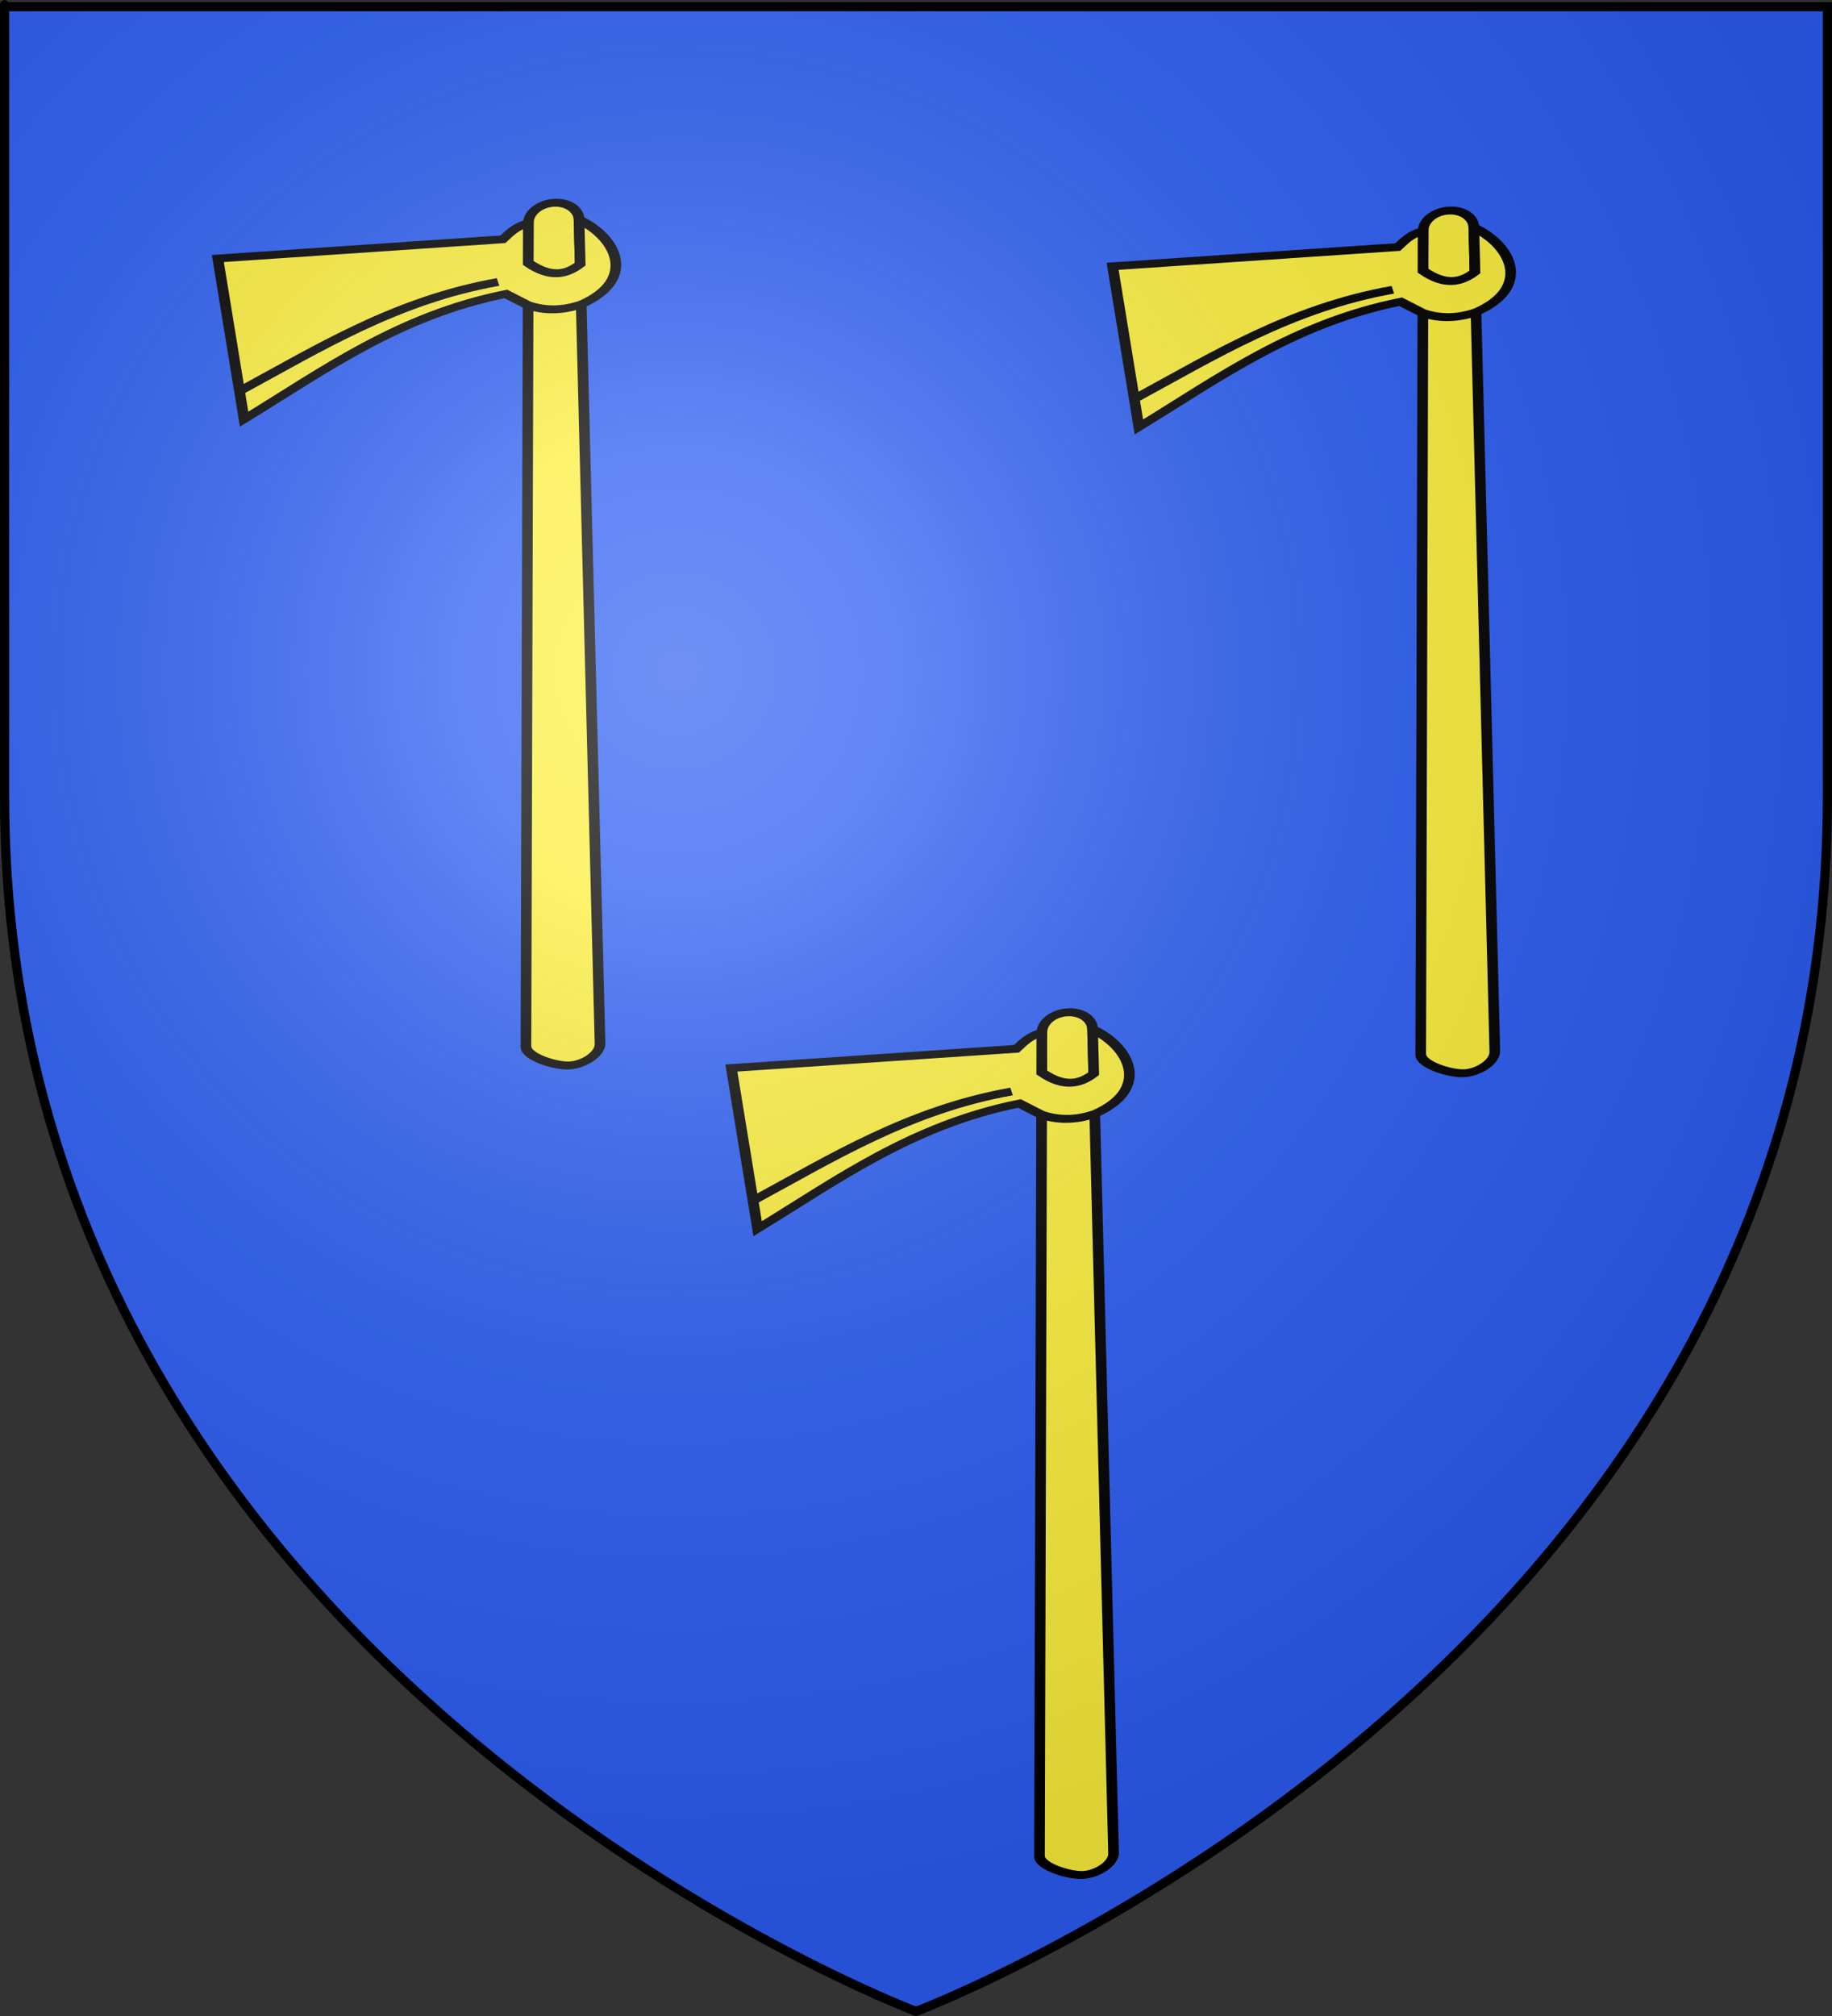 <?xml version="1.0" encoding="UTF-8" standalone="no"?>
<svg
   xmlns:dc="http://purl.org/dc/elements/1.1/"
   xmlns:cc="http://creativecommons.org/ns#"
   xmlns:rdf="http://www.w3.org/1999/02/22-rdf-syntax-ns#"
   xmlns:svg="http://www.w3.org/2000/svg"
   xmlns="http://www.w3.org/2000/svg"
   xmlns:xlink="http://www.w3.org/1999/xlink"
   xmlns:sodipodi="http://sodipodi.sourceforge.net/DTD/sodipodi-0.dtd"
   xmlns:inkscape="http://www.inkscape.org/namespaces/inkscape"
   height="660"
   width="600"
   version="1.0"
   id="svg2"
   sodipodi:version="0.32"
   inkscape:version="0.46"
   sodipodi:docname="Blason_ville_fr_Champlitte_(Haute-Saône).svg"
   sodipodi:docbase="C:\Documents and Settings\Moi\Bureau\PROVISOIRE\HERALDIQUE\A insérer"
   inkscape:export-filename="/Users/olivier/Desktop/Blason Rouge/Blason_Vide_3D.png"
   inkscape:export-xdpi="144"
   inkscape:export-ydpi="144"
   inkscape:output_extension="org.inkscape.output.svg.inkscape">
  <rect width="100%" height="100%" fill="#333333" stroke="none"/>
  <sodipodi:namedview
     inkscape:window-height="665"
     inkscape:window-width="1098"
     inkscape:pageshadow="2"
     inkscape:pageopacity="0.0"
     guidetolerance="10.0"
     gridtolerance="10.0"
     objecttolerance="10.0"
     borderopacity="1.0"
     bordercolor="#666666"
     pagecolor="#ffffff"
     id="base"
     showgrid="false"
     height="660px"
     inkscape:zoom="0.39242424"
     inkscape:cx="-482.3166"
     inkscape:cy="338.91892"
     inkscape:window-x="154"
     inkscape:window-y="154"
     inkscape:current-layer="layer3"
     showguides="false"
     inkscape:guide-bbox="true">
    <sodipodi:guide
       orientation="vertical"
       position="298.147"
       id="guide4354" />
    <sodipodi:guide
       orientation="vertical"
       position="147.799"
       id="guide4360" />
    <sodipodi:guide
       orientation="vertical"
       position="451.042"
       id="guide4362" />
    <sodipodi:guide
       orientation="horizontal"
       position="489.266"
       id="guide4366" />
    <sodipodi:guide
       orientation="horizontal"
       position="254.826"
       id="guide4368" />
  </sodipodi:namedview>
  <desc
     id="desc4">Flag of Canton of Valais (Wallis)</desc>
  <defs
     id="defs6">
    <linearGradient
       id="linearGradient2893">
      <stop
         style="stop-color:white;stop-opacity:0.314;"
         offset="0"
         id="stop2895" />
      <stop
         id="stop2897"
         offset="0.19"
         style="stop-color:white;stop-opacity:0.251;" />
      <stop
         style="stop-color:#6b6b6b;stop-opacity:0.125;"
         offset="0.6"
         id="stop2901" />
      <stop
         style="stop-color:black;stop-opacity:0.125;"
         offset="1"
         id="stop2899" />
    </linearGradient>
    <radialGradient
       inkscape:collect="always"
       xlink:href="#linearGradient2893"
       id="radialGradient3163"
       gradientUnits="userSpaceOnUse"
       gradientTransform="matrix(1.353,0,0,1.349,-77.629,-85.747)"
       cx="221.445"
       cy="226.331"
       fx="221.445"
       fy="226.331"
       r="300" />
  </defs>
  <g
     inkscape:groupmode="layer"
     id="layer3"
     inkscape:label="Fond écu"
     style="display:inline">
    <path
       id="path2855"
       style="fill:#2b5df2;fill-opacity:1;fill-rule:evenodd;stroke:none;stroke-width:1px;stroke-linecap:butt;stroke-linejoin:miter;stroke-opacity:1"
       d="M 300,658.5 C 300,658.5 598.5,546.18 598.5,260.728 C 598.5,-24.723 598.5,2.176 598.5,2.176 L 1.5,2.176 L 1.5,260.728 C 1.5,546.18 300,658.5 300,658.5 z "
       sodipodi:nodetypes="cccccc" />
  </g>
  <g
     inkscape:groupmode="layer"
     id="layer4"
     inkscape:label="Meubles"
     style="display:inline">
    <g
       transform="matrix(0.602,0.222,-0.302,0.443,391.331,78.354)"
       id="g2427"
       style="fill:#fcef3c;stroke:#000000;stroke-width:5.19;stroke-miterlimit:4;stroke-dasharray:none;stroke-opacity:1;display:inline">
      <path
         d="M -1061.017,49.73 L -516.42,54.835 C -509.556,54.835 -504.031,60.36 -504.031,67.224 C -504.031,74.087 -509.556,79.612 -516.42,79.612 L -1059.51,85.908 C -1066.373,85.908 -1073.965,71.378 -1073.965,64.514 C -1073.965,57.651 -1067.881,49.73 -1061.017,49.73 z"
         transform="matrix(-0.457,-0.89,-0.847,0.532,0,0)"
         id="rect3298"
         style="opacity:1;fill:#fcef3c;stroke:#000000;stroke-width:5.2;stroke-miterlimit:4;stroke-dasharray:none;stroke-opacity:1;display:inline" />
      <path
         d="M -525.723,92.085 C -521.716,88.63 -517.506,85.332 -516.42,79.612 L -542.51,79.915 C -553.739,69.08 -551.985,61.294 -545.763,54.558 L -516.42,54.835 C -529.465,36.919 -558.534,26.416 -572.34,54.311 C -575.588,63.1 -575.123,71.749 -570.469,80.239 L -561.925,91.023 C -571.077,143.31 -603.709,180.081 -632.294,219.526 L -525.046,231.334 L -525.723,92.085 z"
         transform="matrix(-0.457,-0.89,-0.847,0.532,0,0)"
         id="path3301"
         style="opacity:1;fill:#fcef3c;stroke:#000000;stroke-width:5.2;stroke-miterlimit:4;stroke-dasharray:none;stroke-opacity:1;display:inline" />
      <path
         d="M 92.69,664.021 C 114.303,621.723 133.691,576.146 172.778,543.169"
         id="path3303"
         style="fill:#fcef3c;fill-rule:evenodd;stroke:#000000;stroke-width:5.19;stroke-linecap:butt;stroke-linejoin:miter;stroke-miterlimit:4;stroke-dasharray:none;stroke-opacity:1" />
    </g>
    <use
       x="0"
       y="0"
       xlink:href="#g2427"
       id="use3219"
       transform="translate(-168.185,-265.019)"
       width="600"
       height="660" />
    <use
       x="0"
       y="0"
       xlink:href="#g2427"
       id="use3221"
       transform="translate(124.865,-262.471)"
       width="600"
       height="660" />
  </g>
  <g
     inkscape:groupmode="layer"
     id="layer2"
     inkscape:label="Reflet final"
     sodipodi:insensitive="true"
     style="display:inline">
    <path
       sodipodi:nodetypes="cccccc"
       d="M 300,658.5 C 300,658.5 598.5,546.18 598.5,260.728 C 598.5,-24.723 598.5,2.176 598.5,2.176 L 1.5,2.176 L 1.5,260.728 C 1.5,546.18 300,658.5 300,658.5 z "
       style="opacity:1;fill:url(#radialGradient3163);fill-opacity:1;fill-rule:evenodd;stroke:none;stroke-width:1px;stroke-linecap:butt;stroke-linejoin:miter;stroke-opacity:1"
       id="path2875"
       inkscape:export-xdpi="144"
       inkscape:export-ydpi="144" />
  </g>
  <g
     inkscape:groupmode="layer"
     id="layer1"
     inkscape:label="Contour final"
     sodipodi:insensitive="true"
     style="display:inline">
    <path
       sodipodi:nodetypes="cccccc"
       d="M 300,658.5 C 300,658.5 1.5,546.18 1.5,260.728 C 1.5,-24.723 1.5,2.176 1.5,2.176 L 598.5,2.176 L 598.5,260.728 C 598.5,546.18 300,658.5 300,658.5 z "
       style="opacity:1;fill:none;fill-opacity:1;fill-rule:evenodd;stroke:black;stroke-width:3;stroke-linecap:butt;stroke-linejoin:miter;stroke-miterlimit:4;stroke-dasharray:none;stroke-opacity:1"
       id="path1411"
       inkscape:export-xdpi="144"
       inkscape:export-ydpi="144" />
  </g>
</svg>
